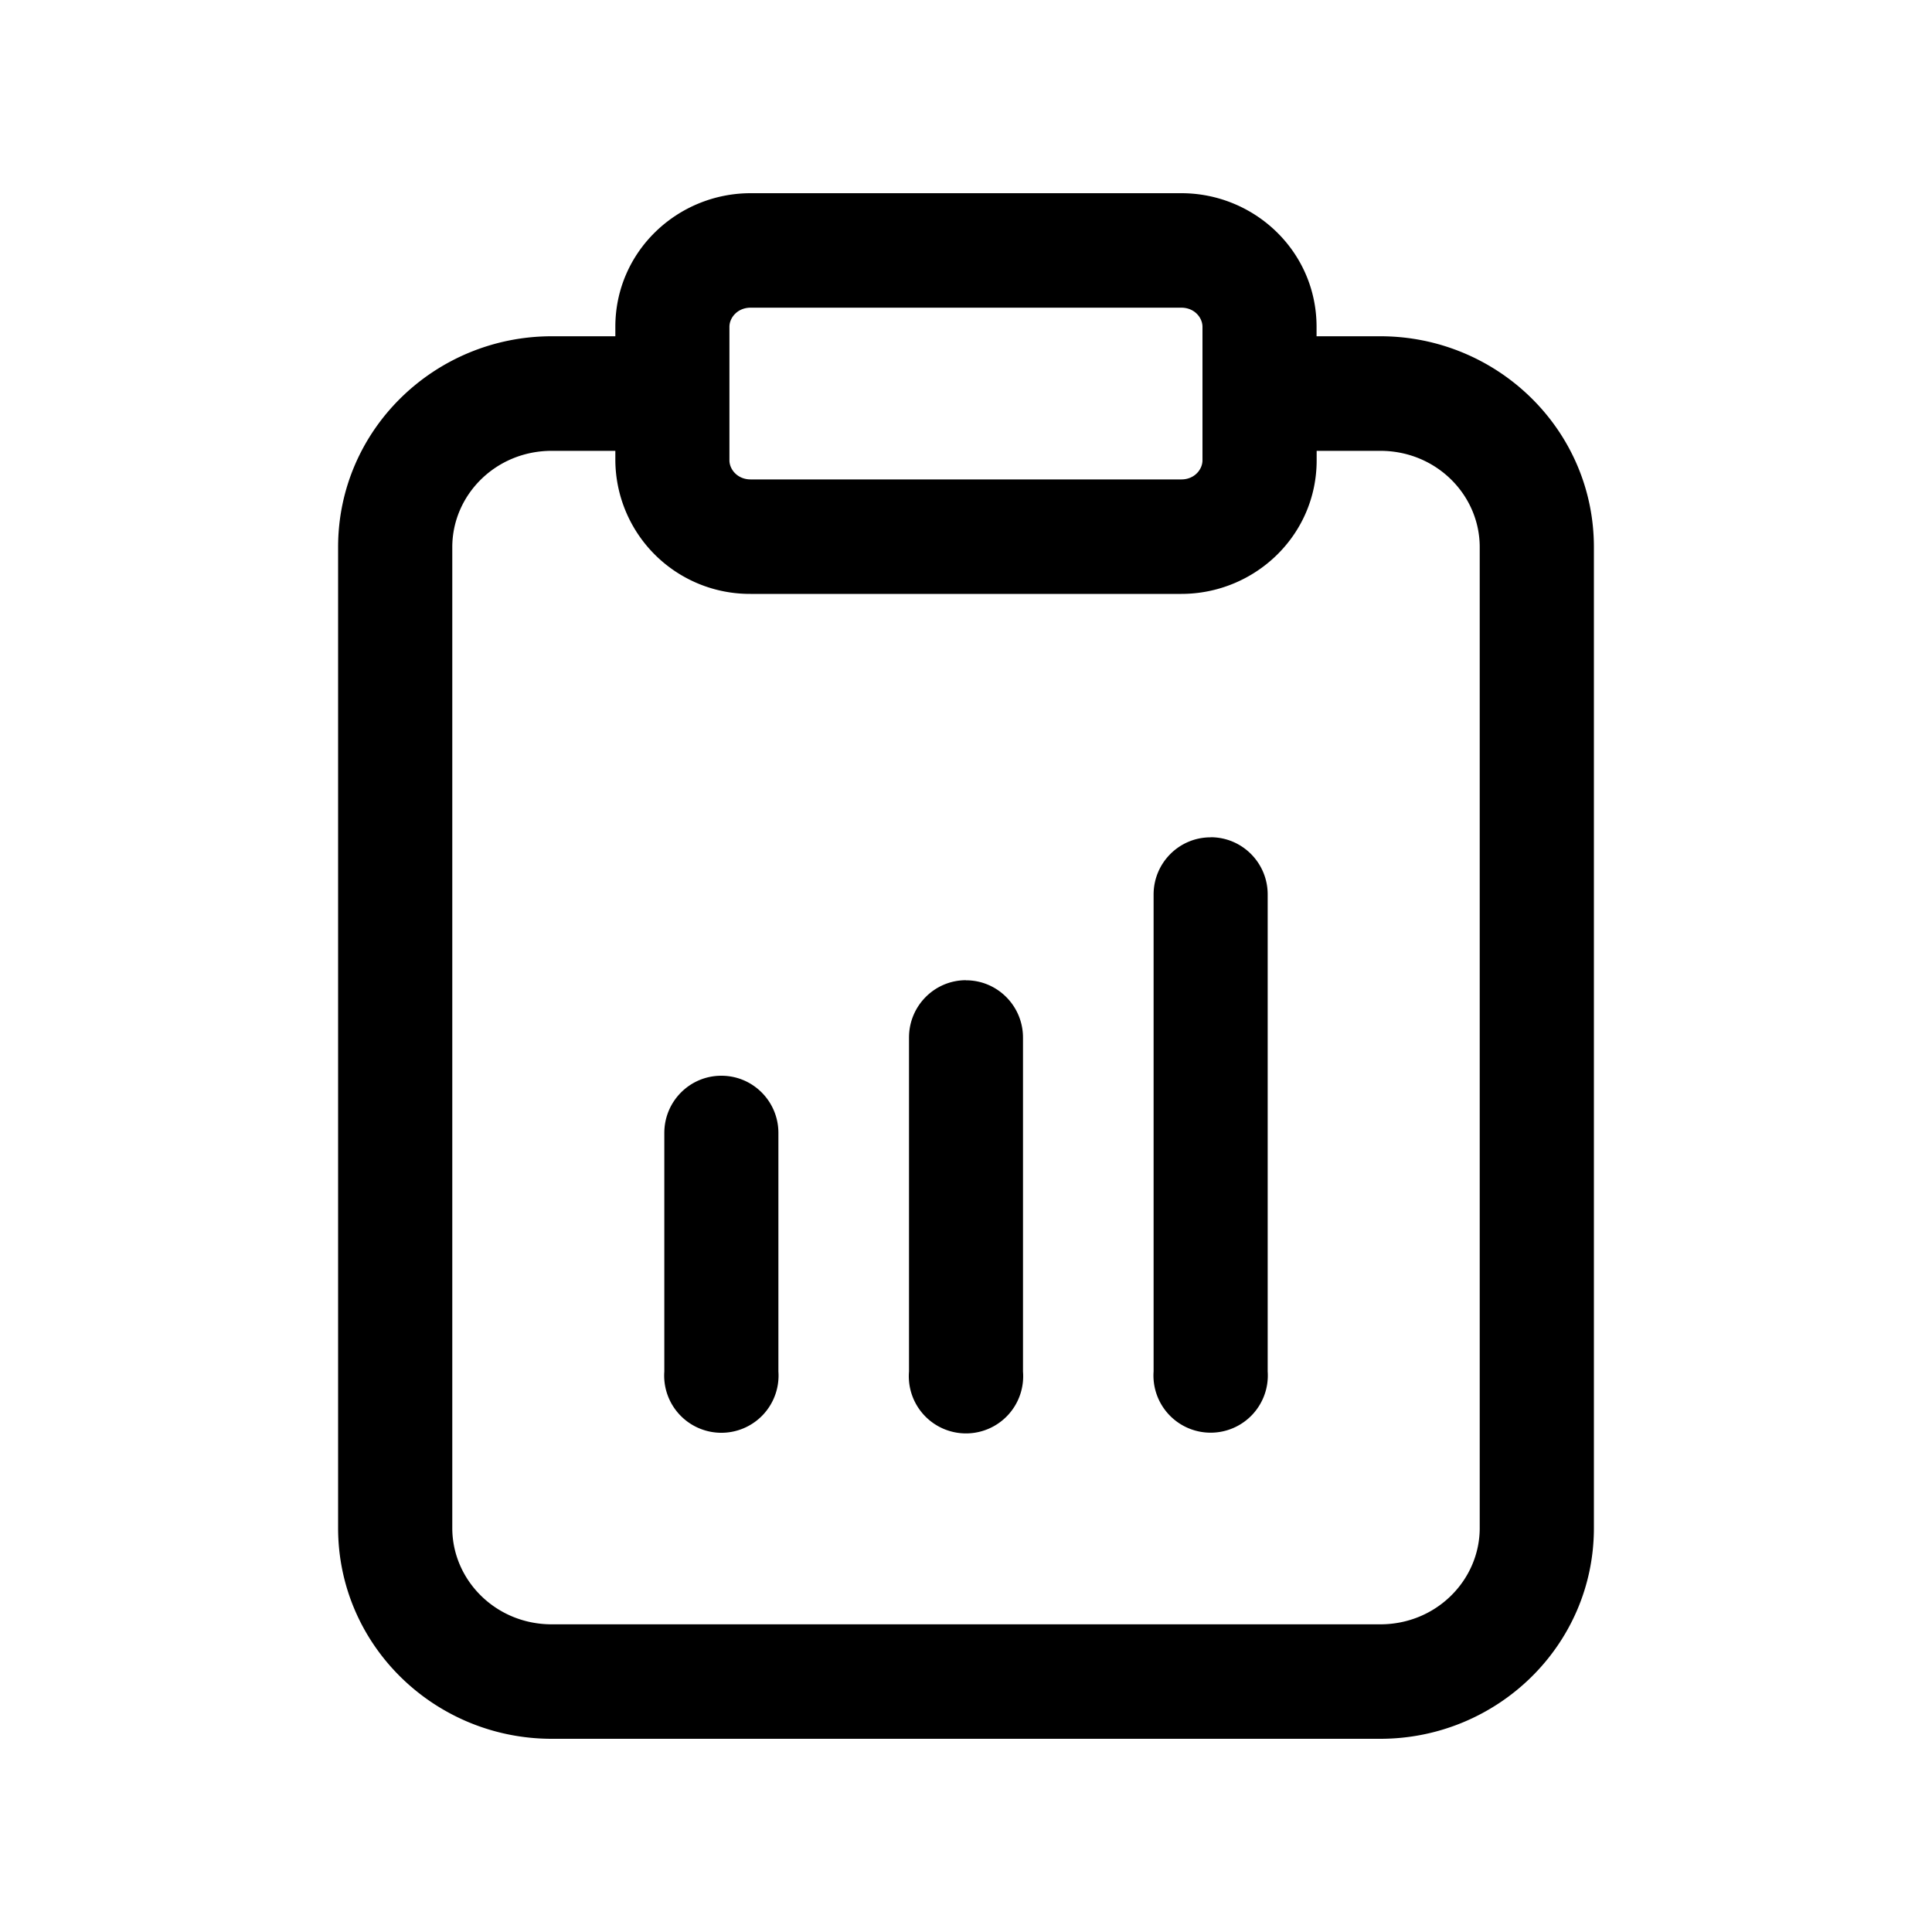 <svg xmlns="http://www.w3.org/2000/svg" width="20" height="20" fill="none"><path fill="#000" fill-rule="evenodd" d="M6.37 3.383C6.37 2.603 7.013 2 7.771 2h4.458c.758 0 1.4.603 1.4 1.383v.098h.66c1.208 0 2.211.965 2.211 2.183v10.154c0 1.217-1.003 2.182-2.212 2.182H5.712c-1.21 0-2.212-.965-2.212-2.182V5.664c0-1.218 1.003-2.183 2.212-2.183h.658v-.098Zm0 1.284h-.658c-.582 0-1.03.458-1.03.997v10.154c0 .538.448.997 1.03.997h8.576c.582 0 1.03-.459 1.03-.997V5.664c0-.539-.448-.997-1.03-.997h-.658v.098c0 .78-.643 1.383-1.401 1.383H7.77a1.392 1.392 0 0 1-1.4-1.383v-.098Zm1.401-1.482c-.137 0-.22.104-.22.198v1.382c0 .094.083.198.22.198h4.458c.137 0 .219-.104.219-.198V3.383c0-.094-.082-.198-.22-.198H7.772Zm4.761 5.482c.327 0 .591.265.591.592v4.938a.592.592 0 1 1-1.181 0V9.26c0-.327.264-.592.59-.592ZM10 10.148c.326 0 .59.266.59.593v3.457a.592.592 0 1 1-1.18 0V10.74c0-.327.264-.593.59-.593Zm-2.532.988c.326 0 .59.265.59.592v2.47a.592.592 0 1 1-1.181 0v-2.47c0-.327.264-.592.59-.592Z" clip-rule="evenodd"/></svg>